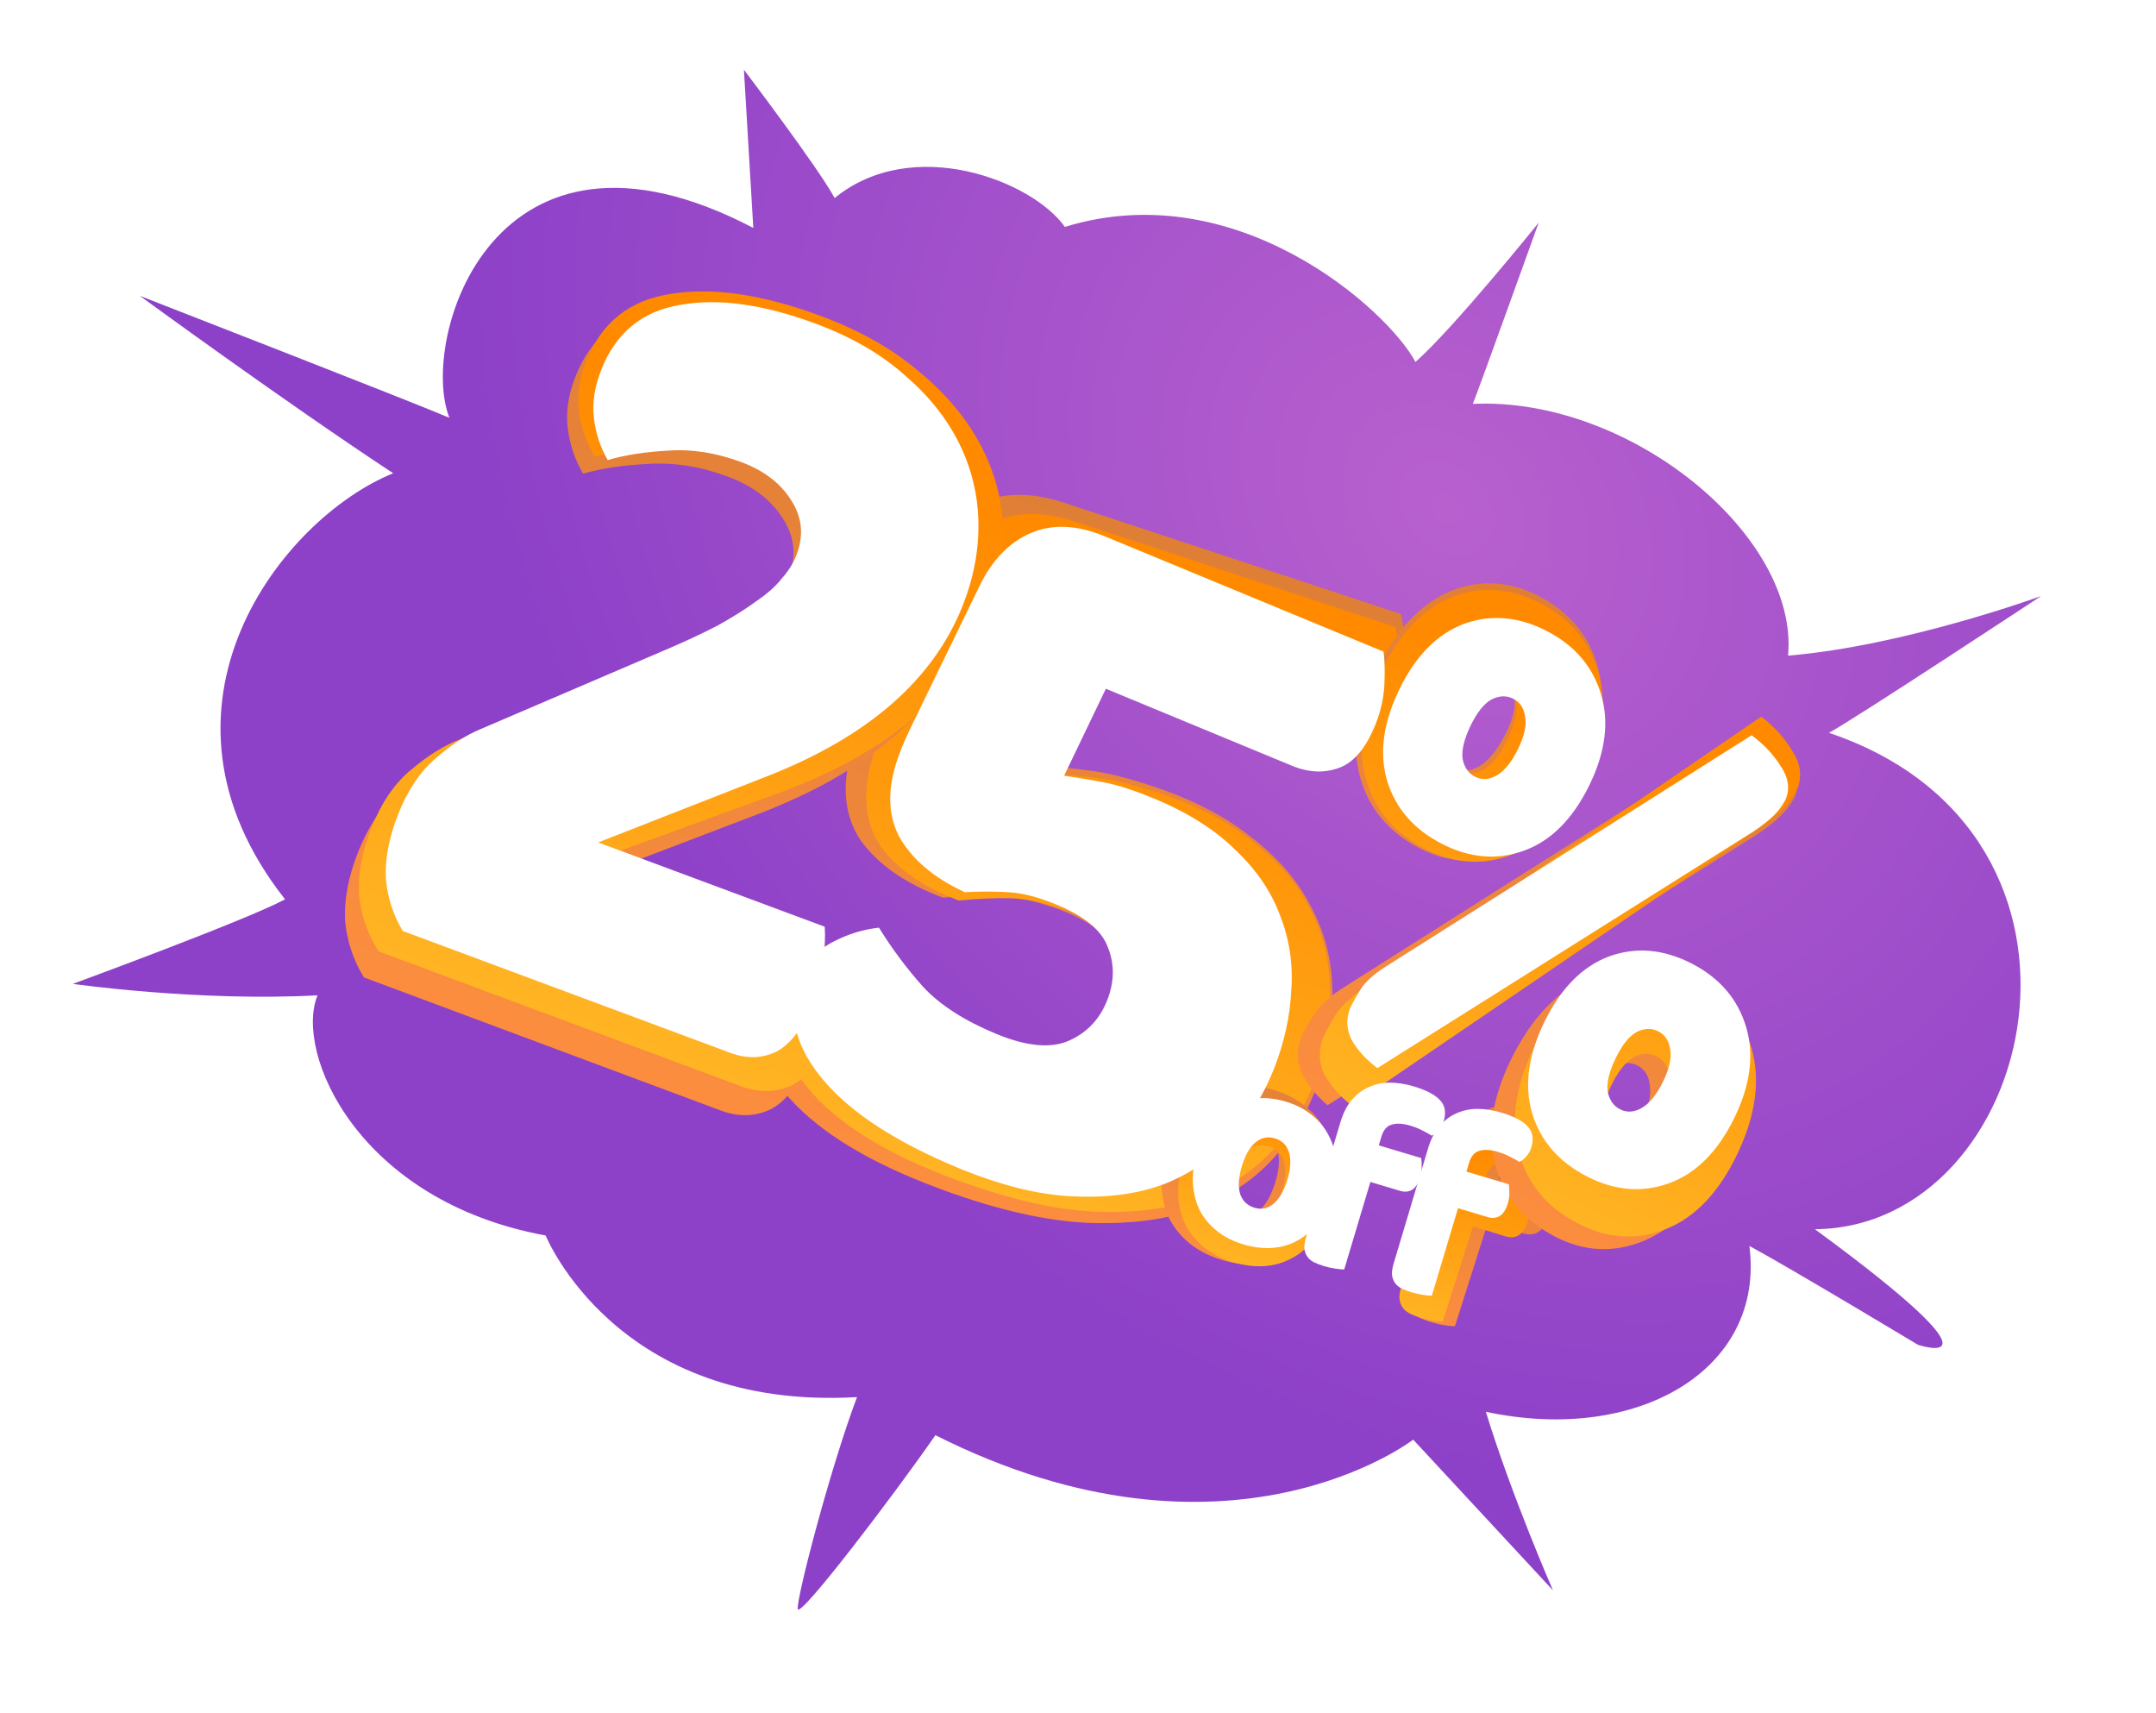 <svg fill="none" height="139" viewBox="0 0 175 139" width="175" xmlns="http://www.w3.org/2000/svg" xmlns:xlink="http://www.w3.org/1999/xlink"><filter id="a" color-interpolation-filters="sRGB" filterUnits="userSpaceOnUse" height="135.48" width="172.939" x="-1.548" y=".534"><feFlood flood-opacity="0" result="BackgroundImageFix"/><feColorMatrix in="SourceAlpha" type="matrix" values="0 0 0 0 0 0 0 0 0 0 0 0 0 0 0 0 0 0 127 0"/><feOffset dy=".557"/><feGaussianBlur stdDeviation=".279"/><feColorMatrix type="matrix" values="0 0 0 0 0 0 0 0 0 0 0 0 0 0 0 0 0 0 0.25 0"/><feBlend in2="BackgroundImageFix" mode="normal" result="effect1_dropShadow"/><feBlend in="SourceGraphic" in2="effect1_dropShadow" mode="normal" result="shape"/></filter><filter id="b" color-interpolation-filters="sRGB" filterUnits="userSpaceOnUse" height="126.082" width="160.884" x="5.348" y="5.102"><feFlood flood-opacity="0" result="BackgroundImageFix"/><feColorMatrix in="SourceAlpha" type="matrix" values="0 0 0 0 0 0 0 0 0 0 0 0 0 0 0 0 0 0 127 0"/><feOffset dy=".557"/><feGaussianBlur stdDeviation=".279"/><feColorMatrix type="matrix" values="0 0 0 0 0 0 0 0 0 0 0 0 0 0 0 0 0 0 0.25 0"/><feBlend in2="BackgroundImageFix" mode="normal" result="effect1_dropShadow"/><feBlend in="SourceGraphic" in2="effect1_dropShadow" mode="normal" result="shape"/></filter><filter id="c" color-interpolation-filters="sRGB" filterUnits="userSpaceOnUse" height="60.876" width="54.331" x="60.659" y="39.272"><feFlood flood-opacity="0" result="BackgroundImageFix"/><feColorMatrix in="SourceAlpha" type="matrix" values="0 0 0 0 0 0 0 0 0 0 0 0 0 0 0 0 0 0 127 0"/><feOffset dy=".885"/><feGaussianBlur stdDeviation=".442"/><feColorMatrix type="matrix" values="0 0 0 0 0 0 0 0 0 0 0 0 0 0 0 0 0 0 0.25 0"/><feBlend in2="BackgroundImageFix" mode="normal" result="effect1_dropShadow"/><feBlend in="SourceGraphic" in2="effect1_dropShadow" mode="normal" result="shape"/></filter><filter id="d" color-interpolation-filters="sRGB" filterUnits="userSpaceOnUse" height="58.314" width="51.782" x="62.689" y="40.881"><feFlood flood-opacity="0" result="BackgroundImageFix"/><feColorMatrix in="SourceAlpha" type="matrix" values="0 0 0 0 0 0 0 0 0 0 0 0 0 0 0 0 0 0 127 0"/><feOffset dy=".836"/><feGaussianBlur stdDeviation=".418"/><feColorMatrix type="matrix" values="0 0 0 0 0 0 0 0 0 0 0 0 0 0 0 0 0 0 0.25 0"/><feBlend in2="BackgroundImageFix" mode="normal" result="effect1_dropShadow"/><feBlend in="SourceGraphic" in2="effect1_dropShadow" mode="normal" result="shape"/></filter><filter id="e" color-interpolation-filters="sRGB" filterUnits="userSpaceOnUse" height="67.522" width="53.811" x="27.115" y="23.864"><feFlood flood-opacity="0" result="BackgroundImageFix"/><feColorMatrix in="SourceAlpha" type="matrix" values="0 0 0 0 0 0 0 0 0 0 0 0 0 0 0 0 0 0 127 0"/><feOffset dy=".885"/><feGaussianBlur stdDeviation=".442"/><feColorMatrix type="matrix" values="0 0 0 0 0 0 0 0 0 0 0 0 0 0 0 0 0 0 0.25 0"/><feBlend in2="BackgroundImageFix" mode="normal" result="effect1_dropShadow"/><feBlend in="SourceGraphic" in2="effect1_dropShadow" mode="normal" result="shape"/></filter><filter id="f" color-interpolation-filters="sRGB" filterUnits="userSpaceOnUse" height="66.571" width="53.991" x="28.289" y="22.812"><feFlood flood-opacity="0" result="BackgroundImageFix"/><feColorMatrix in="SourceAlpha" type="matrix" values="0 0 0 0 0 0 0 0 0 0 0 0 0 0 0 0 0 0 127 0"/><feOffset dy=".836"/><feGaussianBlur stdDeviation=".418"/><feColorMatrix type="matrix" values="0 0 0 0 0 0 0 0 0 0 0 0 0 0 0 0 0 0 0.25 0"/><feBlend in2="BackgroundImageFix" mode="normal" result="effect1_dropShadow"/><feBlend in="SourceGraphic" in2="effect1_dropShadow" mode="normal" result="shape"/></filter><filter id="g" color-interpolation-filters="sRGB" filterUnits="userSpaceOnUse" height="22.503" width="35.65" x="93.391" y="86.017"><feFlood flood-opacity="0" result="BackgroundImageFix"/><feColorMatrix in="SourceAlpha" type="matrix" values="0 0 0 0 0 0 0 0 0 0 0 0 0 0 0 0 0 0 127 0"/><feOffset dy=".885"/><feGaussianBlur stdDeviation=".442"/><feColorMatrix type="matrix" values="0 0 0 0 0 0 0 0 0 0 0 0 0 0 0 0 0 0 0.25 0"/><feBlend in2="BackgroundImageFix" mode="normal" result="effect1_dropShadow"/><feBlend in="SourceGraphic" in2="effect1_dropShadow" mode="normal" result="shape"/></filter><filter id="h" color-interpolation-filters="sRGB" filterUnits="userSpaceOnUse" height="20.666" width="32.357" x="94.79" y="87.434"><feFlood flood-opacity="0" result="BackgroundImageFix"/><feColorMatrix in="SourceAlpha" type="matrix" values="0 0 0 0 0 0 0 0 0 0 0 0 0 0 0 0 0 0 127 0"/><feOffset dy=".836"/><feGaussianBlur stdDeviation=".418"/><feColorMatrix type="matrix" values="0 0 0 0 0 0 0 0 0 0 0 0 0 0 0 0 0 0 0.25 0"/><feBlend in2="BackgroundImageFix" mode="normal" result="effect1_dropShadow"/><feBlend in="SourceGraphic" in2="effect1_dropShadow" mode="normal" result="shape"/></filter><filter id="i" color-interpolation-filters="sRGB" filterUnits="userSpaceOnUse" height="55.807" width="42.37" x="104.453" y="46.451"><feFlood flood-opacity="0" result="BackgroundImageFix"/><feColorMatrix in="SourceAlpha" type="matrix" values="0 0 0 0 0 0 0 0 0 0 0 0 0 0 0 0 0 0 127 0"/><feOffset dy=".885"/><feGaussianBlur stdDeviation=".442"/><feColorMatrix type="matrix" values="0 0 0 0 0 0 0 0 0 0 0 0 0 0 0 0 0 0 0.25 0"/><feBlend in2="BackgroundImageFix" mode="normal" result="effect1_dropShadow"/><feBlend in="SourceGraphic" in2="effect1_dropShadow" mode="normal" result="shape"/></filter><filter id="j" color-interpolation-filters="sRGB" filterUnits="userSpaceOnUse" height="54.152" width="40.661" x="106.288" y="47.034"><feFlood flood-opacity="0" result="BackgroundImageFix"/><feColorMatrix in="SourceAlpha" type="matrix" values="0 0 0 0 0 0 0 0 0 0 0 0 0 0 0 0 0 0 127 0"/><feOffset dy=".836"/><feGaussianBlur stdDeviation=".418"/><feColorMatrix type="matrix" values="0 0 0 0 0 0 0 0 0 0 0 0 0 0 0 0 0 0 0.25 0"/><feBlend in2="BackgroundImageFix" mode="normal" result="effect1_dropShadow"/><feBlend in="SourceGraphic" in2="effect1_dropShadow" mode="normal" result="shape"/></filter><filter id="k" color-interpolation-filters="sRGB" filterUnits="userSpaceOnUse" height="61.75" width="48.112" x="31.308" y="24.041"><feFlood flood-opacity="0" result="BackgroundImageFix"/><feBlend in="SourceGraphic" in2="BackgroundImageFix" mode="normal" result="shape"/><feColorMatrix in="SourceAlpha" result="hardAlpha" type="matrix" values="0 0 0 0 0 0 0 0 0 0 0 0 0 0 0 0 0 0 127 0"/><feOffset dy=".479"/><feGaussianBlur stdDeviation=".24"/><feComposite in2="hardAlpha" k2="-1" k3="1" operator="arithmetic"/><feColorMatrix type="matrix" values="0 0 0 0 0 0 0 0 0 0 0 0 0 0 0 0 0 0 0.25 0"/><feBlend in2="shape" mode="normal" result="effect1_innerShadow"/></filter><filter id="l" color-interpolation-filters="sRGB" filterUnits="userSpaceOnUse" height="55.673" width="47.957" x="64.44" y="41.447"><feFlood flood-opacity="0" result="BackgroundImageFix"/><feBlend in="SourceGraphic" in2="BackgroundImageFix" mode="normal" result="shape"/><feColorMatrix in="SourceAlpha" result="hardAlpha" type="matrix" values="0 0 0 0 0 0 0 0 0 0 0 0 0 0 0 0 0 0 127 0"/><feOffset dy="1.306"/><feGaussianBlur stdDeviation=".653"/><feComposite in2="hardAlpha" k2="-1" k3="1" operator="arithmetic"/><feColorMatrix type="matrix" values="0 0 0 0 0 0 0 0 0 0 0 0 0 0 0 0 0 0 0.15 0"/><feBlend in2="shape" mode="normal" result="effect1_innerShadow"/></filter><filter id="m" color-interpolation-filters="sRGB" filterUnits="userSpaceOnUse" height="46.66" width="35.777" x="109.361" y="49.85"><feFlood flood-opacity="0" result="BackgroundImageFix"/><feBlend in="SourceGraphic" in2="BackgroundImageFix" mode="normal" result="shape"/><feColorMatrix in="SourceAlpha" result="hardAlpha" type="matrix" values="0 0 0 0 0 0 0 0 0 0 0 0 0 0 0 0 0 0 127 0"/><feOffset dy=".302"/><feGaussianBlur stdDeviation=".151"/><feComposite in2="hardAlpha" k2="-1" k3="1" operator="arithmetic"/><feColorMatrix type="matrix" values="0 0 0 0 0 0 0 0 0 0 0 0 0 0 0 0 0 0 0.25 0"/><feBlend in2="shape" mode="normal" result="effect1_innerShadow"/></filter><filter id="n" color-interpolation-filters="sRGB" filterUnits="userSpaceOnUse" height="23.464" width="29.452" x="95.421" y="83.297"><feFlood flood-opacity="0" result="BackgroundImageFix"/><feBlend in="SourceGraphic" in2="BackgroundImageFix" mode="normal" result="shape"/><feColorMatrix in="SourceAlpha" result="hardAlpha" type="matrix" values="0 0 0 0 0 0 0 0 0 0 0 0 0 0 0 0 0 0 127 0"/><feOffset dy=".48"/><feGaussianBlur stdDeviation=".24"/><feComposite in2="hardAlpha" k2="-1" k3="1" operator="arithmetic"/><feColorMatrix type="matrix" values="0 0 0 0 0 0 0 0 0 0 0 0 0 0 0 0 0 0 0.13 0"/><feBlend in2="shape" mode="normal" result="effect1_innerShadow"/></filter><radialGradient id="o" cx="0" cy="0" gradientTransform="matrix(-73.812 71.155 -92.271 -95.716 117.234 40.755)" gradientUnits="userSpaceOnUse" r="1"><stop offset="0" stop-color="#b860ce"/><stop offset=".674" stop-color="#8d41c8"/></radialGradient><linearGradient id="p"><stop offset="0" stop-color="#df7f35"/><stop offset="1" stop-color="#fc8d3f"/></linearGradient><linearGradient id="q" gradientUnits="userSpaceOnUse" x1="96.754" x2="79.163" xlink:href="#p" y1="43.344" y2="96.586"/><linearGradient id="r"><stop offset=".166" stop-color="#ff8a00"/><stop offset="1" stop-color="#ffb423"/></linearGradient><linearGradient id="s" gradientUnits="userSpaceOnUse" x1="97.108" x2="80.293" xlink:href="#r" y1="44.74" y2="95.834"/><linearGradient id="t" gradientUnits="userSpaceOnUse" x1="67.235" x2="45.599" xlink:href="#p" y1="26.412" y2="84.427"/><linearGradient id="u" gradientUnits="userSpaceOnUse" x1="68.308" x2="47.092" xlink:href="#r" y1="25.434" y2="82.465"/><linearGradient id="v" gradientUnits="userSpaceOnUse" x1="113.577" x2="107.817" xlink:href="#p" y1="85.524" y2="104.053"/><linearGradient id="w" gradientUnits="userSpaceOnUse" x1="113.137" x2="107.848" xlink:href="#r" y1="86.995" y2="104.009"/><linearGradient id="x" gradientUnits="userSpaceOnUse" x1="135.977" x2="113.815" xlink:href="#p" y1="53.747" y2="92.368"/><linearGradient id="y" gradientUnits="userSpaceOnUse" x1="135.835" x2="115.909" xlink:href="#r" y1="53.637" y2="92.163"/><clipPath id="z"><path d="m0 0h175v139h-175z"/></clipPath><g clip-path="url(#z)"><g filter="url(#a)"><path d="m58.409 14.341-.823-13.807s6.583 8.675 7.922 11.2c6.798-5.556 17.233-1.527 20.1 2.521 15.045-4.633 28.225 7.298 30.605 11.788 3.324-2.918 10.758-12.158 10.758-12.158s-5.497 15.276-5.751 15.819c13.736-.635 28.485 11.532 27.524 21.971 10.195-.848 22.09-5.198 22.09-5.198s-16.275 10.723-18.52 11.933c26.361 8.888 18.18 43.148-1.217 43.315 17.718 13.003 8.987 10.085 8.987 10.085s-10.911-6.568-14.708-8.626c1.391 10.795-9.772 17.305-23.004 14.467 2.214 7.24 5.858 15.58 5.858 15.58l-12.199-13.149s-16.148 12.473-41.712-.396c-3.47 5.026-11.882 16.082-12.011 15.159-.128-.922 2.845-12.315 5.168-18.482-21.006 1.215-27.182-14.106-27.182-14.106-16.415-3.006-21.967-15.978-19.917-20.96-10.344.567-21.368-1-21.368-1s15.161-5.561 18.53-7.376c-13.26-16.824-.226-33.28 9.436-37.177-9.42-6.199-22.117-15.483-22.117-15.483s23.756 9.245 27.022 10.642c-2.701-6.797 3.809-28.449 26.528-16.561z" fill="#fff"/></g><g filter="url(#b)"><path d="m61.145 17.942-.763-12.841s6.12 8.067 7.364 10.416c6.321-5.168 16.023-1.422 18.689 2.341 13.989-4.311 26.244 6.784 28.456 10.959 3.092-2.715 10.005-11.309 10.005-11.309s-5.113 14.209-5.349 14.713c12.772-.593 26.484 10.722 25.588 20.431 9.48-.79 20.541-4.837 20.541-4.837s-15.134 9.976-17.222 11.101c24.51 8.263 16.898 40.128-1.137 40.286 16.472 12.091 8.354 9.377 8.354 9.377s-10.144-6.106-13.675-8.02c1.293 10.04-9.088 16.096-21.391 13.458 2.058 6.733 5.445 14.49 5.445 14.49l-11.342-12.228s-15.015 11.602-38.784-.363c-3.227 4.675-11.051 14.959-11.17 14.101-.119-.859 2.647-11.454 4.808-17.191-19.532 1.133-25.272-13.115-25.272-13.115-15.262-2.794-20.423-14.858-18.516-19.492-9.618.529-19.868-.928-19.868-.928s14.098-5.174 17.23-6.862c-12.327-15.646-.205-30.952 8.779-34.578-8.758-5.764-20.562-14.397-20.562-14.397s22.087 8.596 25.124 9.895c-2.51-6.322 3.546-26.459 24.669-15.407z" fill="url(#o)"/></g><g filter="url(#c)"><path d="m78.4 96.334c-2.906-.96-5.497-2.037-7.775-3.231-2.215-1.173-4.053-2.443-5.513-3.809s-2.49-2.779-3.088-4.238c-.58-1.517-.634-3.049-.162-4.596.489-1.605 1.406-2.785 2.748-3.54 1.343-.755 2.742-1.239 4.198-1.452 1.401 1.788 2.973 3.474 4.715 5.059 1.759 1.528 4.186 2.803 7.281 3.825 2.969.981 5.269 1.078 6.899.292 1.63-.786 2.708-2.039 3.232-3.759.507-1.662.358-3.226-.447-4.69-.742-1.444-2.471-2.614-5.187-3.512-1.706-.564-3.179-.861-4.421-.893-1.242-.032-2.685.028-4.33.178-3.06-1.137-5.296-2.696-6.709-4.677-1.331-2.017-1.552-4.487-.66-7.41.052-.172.114-.372.184-.602.087-.286.285-.821.593-1.602l5.123-12.692c.941-2.402 2.388-4.069 4.341-5.001s4.288-.949 7.004-.052l27.288 9.016c.187.756.312 1.712.376 2.869.065 1.157-.078 2.308-.428 3.455-.664 2.178-1.673 3.548-3.027 4.11-1.353.562-2.851.572-4.493.029l-18.192-6.011-3.128 7.862c1.288.11 2.566.249 3.837.416 1.333.188 2.947.595 4.842 1.221 3.285 1.085 5.987 2.483 8.108 4.193 2.138 1.653 3.729 3.503 4.773 5.552 1.107 2.069 1.694 4.25 1.759 6.543.129 2.314-.165 4.646-.882 6.996-.717 2.35-1.85 4.468-3.399 6.354-1.548 1.886-3.524 3.347-5.926 4.383-2.385.979-5.21 1.465-8.476 1.458-3.203.014-6.889-.667-11.058-2.045z" fill="url(#q)"/></g><g filter="url(#d)"><path d="m79.576 95.599c-2.768-.911-5.237-1.935-7.407-3.073-2.11-1.118-3.86-2.329-5.251-3.634-1.391-1.305-2.371-2.656-2.939-4.053-.552-1.452-.602-2.921-.151-4.406.468-1.54 1.342-2.674 2.622-3.402s2.614-1.197 4.001-1.406c1.334 1.71 2.83 3.321 4.489 4.835 1.675 1.459 3.987 2.673 6.936 3.644 2.828.931 5.019 1.017 6.574.258 1.554-.759 2.582-1.964 3.083-3.614.484-1.595.344-3.093-.422-4.495-.706-1.382-2.352-2.498-4.94-3.35-1.625-.535-3.029-.815-4.212-.842-1.183-.026-2.559.035-4.127.185-2.915-1.08-5.045-2.568-6.389-4.462-1.267-1.93-1.475-4.297-.623-7.102.05-.165.109-.358.175-.578.084-.275.272-.788.566-1.538l4.892-12.184c.899-2.306 2.279-3.909 4.141-4.808 1.862-.9 4.087-.924 6.674-.072l25.996 8.555c.177.724.296 1.64.357 2.749.06 1.109-.077 2.213-.411 3.313-.635 2.09-1.597 3.407-2.888 3.95-1.29.543-2.717.558-4.282.043l-17.331-5.703-2.987 7.547c1.227.101 2.445.23 3.656.386 1.27.176 2.808.561 4.613 1.155 3.129 1.03 5.704 2.361 7.723 3.994 2.036 1.577 3.551 3.346 4.544 5.307 1.053 1.98 1.61 4.069 1.671 6.267.121 2.218-.161 4.454-.846 6.709s-1.766 4.289-3.244 6.102c-1.477 1.813-3.36 3.22-5.65 4.221-2.273.946-4.966 1.421-8.078 1.425-3.052.024-6.564-.617-10.536-1.924z" fill="url(#s)"/></g><g filter="url(#e)"><path d="m65.567 25.79c3.169 1.182 5.794 2.691 7.875 4.528 2.105 1.775 3.715 3.755 4.83 5.938 1.115 2.184 1.702 4.489 1.764 6.916s-.383 4.843-1.333 7.246c-2.558 6.471-8.302 11.401-17.233 14.788l-14.762 5.632 20.016 7.465c.066.802.03 1.779-.106 2.931-.081 1.172-.364 2.374-.852 3.607-.877 2.219-1.955 3.655-3.235 4.31-1.255.593-2.605.62-4.051.08l-28.939-10.793c-.858-1.381-1.368-2.914-1.53-4.601-.083-1.728.266-3.578 1.046-5.55.828-2.095 1.912-3.707 3.25-4.834 1.363-1.189 2.688-2.038 3.974-2.549l15.821-6.617c1.982-.817 3.652-1.573 5.011-2.268 1.384-.757 2.524-1.463 3.421-2.119.953-.635 1.686-1.28 2.201-1.937.57-.636.99-1.293 1.257-1.971.682-1.726.523-3.341-.477-4.845-.945-1.484-2.418-2.599-4.419-3.345-2.224-.829-4.384-1.175-6.48-1.038-2.016.097-3.778.359-5.287.786-.653-1.092-1.066-2.307-1.239-3.644-.173-1.337.033-2.746.617-4.225 1.267-3.205 3.567-5.07 6.9-5.594 3.358-.586 7.344-.019 11.959 1.702z" fill="url(#t)"/></g><g filter="url(#f)"><path d="m66.615 24.804c3.218 1.197 5.889 2.712 8.013 4.544 2.148 1.772 3.797 3.74 4.948 5.905 1.15 2.165 1.77 4.445 1.857 6.839.088 2.395-.336 4.773-1.271 7.135-2.518 6.358-8.275 11.164-17.271 14.417l-14.87 5.41 20.323 7.56c.075.792.05 1.755-.076 2.89-.069 1.155-.343 2.339-.823 3.55-.863 2.18-1.939 3.586-3.225 4.219-1.263.572-2.628.585-4.096.039l-29.383-10.931c-.882-1.37-1.414-2.888-1.597-4.554-.102-1.705.231-3.527.999-5.464.815-2.059 1.894-3.638 3.236-4.736 1.366-1.159 2.697-1.984 3.992-2.475l15.931-6.371c1.995-.786 3.677-1.515 5.044-2.188 1.391-.733 2.537-1.418 3.438-2.056.957-.617 1.692-1.246 2.205-1.889.57-.622.987-1.266 1.251-1.931.671-1.696.493-3.29-.534-4.784-.971-1.473-2.473-2.587-4.505-3.343-2.258-.84-4.446-1.202-6.564-1.087-2.038.076-3.817.317-5.338.724-.672-1.084-1.103-2.286-1.292-3.607-.189-1.321.004-2.708.58-4.161 1.247-3.149 3.554-4.965 6.919-5.45 3.39-.545 7.427.054 12.113 1.797z" fill="url(#u)"/></g><g fill="url(#v)" filter="url(#g)"><path d="m107.853 96.492c-.35 1.1-.821 2.035-1.415 2.805-.588.753-1.268 1.331-2.039 1.734-.754.409-1.58.64-2.478.692s-1.839-.075-2.825-.381c-.986-.307-1.829-.744-2.529-1.313-.7-.568-1.25-1.236-1.649-2.003-.376-.78-.588-1.644-.634-2.594-.047-.95.099-1.957.438-3.021.333-1.046.793-1.946 1.381-2.699.588-.753 1.259-1.333 2.014-1.742.776-.421 1.617-.667 2.52-.737.903-.07 1.848.048 2.834.355.985.306 1.826.753 2.52 1.339.701.569 1.239 1.242 1.615 2.022.399.767.621 1.626.668 2.576.047.95-.094 1.939-.421 2.968zm-8.771-2.726c-.344 1.082-.417 1.975-.219 2.68.22.692.681 1.147 1.383 1.365.702.218 1.33.092 1.883-.38.571-.466 1.025-1.231 1.364-2.295.338-1.064.406-1.94.202-2.627-.198-.705-.648-1.166-1.35-1.384-.701-.218-1.338-.094-1.908.372-.565.448-1.016 1.204-1.355 2.268z"/><path d="m109.204 89.808c.287-.905.675-1.632 1.162-2.182.509-.563 1.08-.97 1.71-1.222.637-.27 1.321-.399 2.051-.386.747.018 1.505.146 2.273.385 1.236.384 2.091.845 2.562 1.381.478.519.584 1.195.319 2.029-.113.355-.289.651-.53.888-.224.242-.442.408-.654.498-.289-.187-.601-.362-.935-.524-.312-.175-.693-.332-1.144-.473-.718-.223-1.32-.264-1.806-.123-.48.124-.821.505-1.024 1.143l-.271.851 4.11 1.277c.038.226.051.503.038.831.01.315-.041.65-.154 1.005-.197.621-.475 1.032-.832 1.232-.336.188-.72.215-1.155.08l-2.882-.896-2.682 8.434c-.184.001-.468-.029-.853-.09-.368-.055-.744-.143-1.128-.262-.367-.115-.693-.245-.977-.392-.267-.141-.475-.323-.625-.545s-.241-.484-.273-.787c-.01-.314.055-.694.196-1.137z"/><path d="m117.937 92.522c.287-.905.675-1.632 1.162-2.182.509-.563 1.08-.97 1.711-1.222.636-.27 1.32-.399 2.05-.386.747.018 1.505.146 2.273.385 1.237.384 2.091.845 2.563 1.381.477.519.583 1.195.318 2.029-.113.355-.289.651-.53.888-.224.242-.442.408-.654.498-.289-.187-.601-.362-.935-.524-.311-.175-.693-.332-1.144-.472-.718-.223-1.32-.264-1.806-.123-.48.124-.821.505-1.024 1.143l-.271.851 4.11 1.277c.038.226.051.503.038.831.01.315-.041.65-.154 1.004-.197.621-.475 1.032-.832 1.232-.336.188-.72.215-1.155.08l-2.882-.896-2.682 8.434c-.184.001-.468-.029-.853-.09-.367-.056-.743-.144-1.128-.263-.367-.114-.693-.245-.977-.391-.267-.142-.475-.324-.625-.546-.15-.221-.241-.484-.273-.786-.01-.315.056-.694.197-1.138z"/></g><g fill="url(#w)" filter="url(#h)"><path d="m108.012 97.107c-.321 1.01-.753 1.869-1.296 2.577-.538.692-1.16 1.223-1.864 1.595-.689.376-1.443.589-2.262.639-.82.05-1.679-.065-2.578-.345-.898-.279-1.667-.679-2.305-1.2-.638-.52-1.138-1.132-1.5-1.835-.342-.715-.533-1.508-.574-2.38-.041-.872.094-1.796.405-2.773.306-.961.728-1.787 1.266-2.479s1.152-1.226 1.841-1.602c.709-.388 1.476-.615 2.301-.681.824-.066 1.686.041 2.585.32.898.279 1.664.687 2.297 1.224.638.52 1.128 1.138 1.47 1.853.362.703.564 1.491.605 2.362s-.089 1.78-.39 2.725zm-7.998-2.486c-.316.994-.384 1.813-.205 2.46.2.635.62 1.052 1.26 1.251s1.213.082 1.719-.352c.521-.428.937-1.131 1.248-2.109s.374-1.781.189-2.411c-.179-.646-.589-1.069-1.229-1.268s-1.22-.084-1.742.344c-.516.412-.929 1.107-1.24 2.084z"/><path d="m109.099 90.921c.264-.831.619-1.499 1.065-2.005.466-.517.987-.892 1.563-1.125.581-.249 1.205-.368 1.872-.358.681.015 1.372.131 2.073.349 1.128.35 1.906.771 2.336 1.263.435.475.53 1.095.287 1.861-.104.326-.266.598-.486.816-.204.223-.404.376-.597.458-.264-.171-.548-.331-.852-.48-.284-.16-.632-.304-1.043-.431-.656-.204-1.205-.24-1.648-.11-.438.114-.751.465-.937 1.051l-.249.782 3.748 1.165c.035.208.046.462.034.762.008.289-.039.596-.143.922-.181.57-.435.947-.762 1.132-.306.173-.657.198-1.053.075l-2.628-.817-2.463 7.745c-.168.001-.427-.026-.778-.081-.336-.051-.679-.131-1.029-.239-.335-.105-.632-.224-.891-.358-.243-.129-.433-.296-.569-.499-.137-.203-.219-.444-.248-.721-.009-.289.052-.637.181-1.045z"/><path d="m116.984 93.372c.265-.831.619-1.499 1.065-2.005.466-.517.987-.892 1.563-1.125.581-.249 1.205-.368 1.872-.358.681.015 1.372.131 2.073.349 1.128.35 1.906.771 2.336 1.263.435.475.53 1.095.287 1.861-.104.326-.266.598-.486.816-.204.223-.404.376-.597.459-.264-.171-.548-.331-.852-.48-.284-.16-.632-.304-1.043-.431-.655-.204-1.205-.24-1.648-.11-.438.114-.75.465-.937 1.051l-.249.782 3.748 1.165c.035.208.046.462.034.762.009.289-.039.596-.143.922-.181.57-.435.947-.761 1.132-.307.173-.658.198-1.054.075l-2.628-.817-2.463 7.744c-.168.002-.427-.025-.778-.08-.336-.051-.679-.131-1.029-.24-.335-.104-.632-.223-.891-.357-.243-.129-.433-.296-.569-.499-.136-.204-.219-.444-.248-.721-.008-.289.052-.638.182-1.045z"/></g><g filter="url(#i)"><path d="m142.987 57.77c1.036.869 1.838 1.849 2.405 2.941.623 1.069.713 2.107.27 3.112-.354.672-.855 1.289-1.502 1.848-.647.56-1.39 1.092-2.227 1.597l-34.178 21.54c-.969-.83-1.681-1.731-2.135-2.703-.398-.995-.376-1.995.067-3.001.355-.672.732-1.305 1.132-1.897.456-.615 1.125-1.216 2.007-1.805zm-14.754 4.594c-1.663 3.153-3.72 5.176-6.169 6.07-2.45.894-4.873.654-7.269-.721-2.429-1.394-3.938-3.41-4.525-6.046-.553-2.617.002-5.502 1.665-8.655 1.641-3.111 3.669-5.123 6.085-6.036 2.45-.894 4.89-.644 7.319.75 2.396 1.375 3.888 3.381 4.475 6.017s.06 5.511-1.581 8.621zm-10.174-5.838c-.665 1.261-.978 2.313-.94 3.157.095.821.429 1.396 1.002 1.725.574.329 1.202.306 1.883-.07.738-.398 1.439-1.228 2.105-2.489.643-1.219.917-2.239.822-3.06-.06-.801-.377-1.367-.951-1.696-.574-.329-1.218-.316-1.934.041-.681.376-1.344 1.173-1.987 2.392zm21.17 37.365c-1.663 3.153-3.719 5.176-6.169 6.07s-4.873.654-7.269-.721c-2.429-1.394-3.938-3.41-4.525-6.046-.553-2.617.002-5.503 1.665-8.655 1.641-3.111 3.669-5.123 6.086-6.036 2.449-.894 4.889-.644 7.319.75 2.395 1.375 3.887 3.381 4.474 6.017s.06 5.511-1.581 8.621zm-10.174-5.838c-.665 1.261-.978 2.313-.94 3.157.095.821.429 1.396 1.003 1.725.573.329 1.201.306 1.882-.07.738-.398 1.439-1.228 2.105-2.489.643-1.219.917-2.239.823-3.06-.061-.801-.378-1.367-.952-1.696s-1.218-.316-1.933.04c-.682.376-1.344 1.173-1.988 2.392z" fill="url(#x)"/></g><g filter="url(#j)"><path d="m142.957 57.321c1.067.812 1.908 1.742 2.522 2.789.668 1.023.809 2.033.422 3.031-.316.67-.78 1.289-1.391 1.859-.611.57-1.317 1.116-2.119 1.639l-32.67 22.247c-.998-.777-1.745-1.632-2.242-2.566-.443-.958-.471-1.936-.084-2.934.316-.67.657-1.3 1.023-1.893.419-.616 1.05-1.228 1.892-1.834zm-14.338 5.007c-1.484 3.139-3.414 5.188-5.788 6.148s-4.778.81-7.212-.449c-2.469-1.277-4.059-3.193-4.77-5.749-.678-2.538-.274-5.376 1.211-8.515 1.465-3.097 3.367-5.134 5.707-6.111 2.374-.96 4.795-.801 7.264.475 2.434 1.259 4.007 3.166 4.718 5.722.712 2.556.335 5.382-1.13 8.479zm-10.336-5.346c-.594 1.256-.851 2.295-.771 3.118.134.799.493 1.349 1.076 1.65.583.301 1.201.257 1.855-.134.709-.415 1.36-1.25 1.954-2.506.574-1.214.794-2.22.659-3.018-.1-.781-.441-1.322-1.024-1.624-.583-.301-1.219-.266-1.907.107-.654.391-1.268 1.193-1.842 2.407zm22.769 35.763c-1.484 3.139-3.414 5.188-5.788 6.148s-4.778.81-7.213-.449c-2.468-1.277-4.058-3.193-4.77-5.749-.677-2.538-.273-5.376 1.212-8.515 1.464-3.097 3.367-5.134 5.707-6.112 2.374-.96 4.795-.801 7.264.476 2.434 1.259 4.007 3.166 4.718 5.722.712 2.556.335 5.382-1.13 8.479zm-10.337-5.346c-.594 1.256-.85 2.295-.77 3.117.134.799.493 1.349 1.076 1.65.582.301 1.201.257 1.855-.134.709-.415 1.36-1.25 1.953-2.506.575-1.214.794-2.22.66-3.018-.1-.781-.441-1.322-1.024-1.624-.583-.301-1.219-.266-1.907.107-.655.391-1.269 1.193-1.843 2.407z" fill="url(#y)"/></g><g filter="url(#k)"><path d="m66.197 25.782c2.912 1.083 5.32 2.475 7.225 4.175 1.928 1.643 3.399 3.478 4.412 5.507 1.013 2.029 1.54 4.175 1.582 6.437.042 2.262-.382 4.517-1.272 6.763-2.395 6.048-7.716 10.677-15.961 13.887l-13.63 5.338 18.388 6.841c.056.748.017 1.659-.115 2.733-.081 1.093-.35 2.216-.806 3.368-.821 2.074-1.823 3.419-3.005 4.037-1.159.56-2.403.593-3.731.099l-26.587-9.89c-.781-1.282-1.242-2.709-1.381-4.281-.066-1.61.267-3.337.997-5.18.776-1.958 1.783-3.467 3.023-4.525 1.263-1.116 2.488-1.916 3.675-2.4l14.611-6.261c1.83-.773 3.373-1.488 4.629-2.144 1.279-.714 2.334-1.379 3.164-1.995.881-.597 1.561-1.204 2.039-1.819.529-.596.919-1.211 1.17-1.845.639-1.613.502-3.117-.41-4.514-.861-1.378-2.211-2.408-4.05-3.092-2.043-.76-4.03-1.07-5.961-.929-1.857.102-3.482.357-4.874.764-.595-1.014-.968-2.144-1.119-3.39-.151-1.246.047-2.56.594-3.942 1.186-2.995 3.316-4.747 6.389-5.256 3.096-.566 6.764-.061 11.003 1.516z" fill="#fff"/></g><g filter="url(#l)"><path d="m77.729 93.457c-2.412-.998-4.543-2.09-6.395-3.276-1.799-1.164-3.265-2.401-4.399-3.71s-1.893-2.643-2.276-4.003c-.364-1.411-.274-2.814.27-4.21.564-1.447 1.456-2.488 2.678-3.123 1.222-.635 2.467-1.02 3.737-1.155 1.045 1.693 2.246 3.3 3.601 4.821 1.376 1.469 3.348 2.736 5.917 3.798 2.464 1.019 4.432 1.203 5.904.552 1.471-.652 2.509-1.753 3.113-3.304.584-1.499.595-2.935.034-4.307-.509-1.351-1.89-2.493-4.145-3.425-1.416-.586-2.656-.919-3.72-.999-1.065-.08-2.311-.086-3.738-.016-2.529-1.166-4.312-2.684-5.349-4.554-.965-1.899-.934-4.167.093-6.803.06-.155.131-.336.211-.543.101-.258.318-.739.652-1.441l5.535-11.395c1.023-2.158 2.416-3.622 4.177-4.394 1.762-.772 3.77-.691 6.024.241l22.65 9.37c.093.699.116 1.578.068 2.639s-.273 2.108-.676 3.142c-.765 1.964-1.755 3.175-2.968 3.634-1.214.458-2.502.406-3.865-.158l-15.1-6.247-3.39 7.06c1.097.154 2.184.333 3.26.538 1.129.227 2.48.666 4.053 1.317 2.726 1.128 4.925 2.517 6.595 4.169 1.69 1.599 2.892 3.357 3.607 5.274.767 1.938 1.077 3.957.929 6.056-.096 2.121-.557 4.241-1.382 6.361-.826 2.119-1.988 4.009-3.487 5.67-1.499 1.661-3.327 2.915-5.484 3.763-2.137.797-4.608 1.125-7.415.984-2.754-.119-5.861-.894-9.322-2.326z" fill="#fff"/></g><g filter="url(#m)"><path d="m142.178 59.367c.993.737 1.778 1.571 2.355 2.505.627.913.767 1.804.419 2.672-.286.582-.708 1.116-1.266 1.603-.559.487-1.206.952-1.941 1.394l-29.946 18.84c-.929-.704-1.628-1.472-2.096-2.303-.418-.852-.453-1.712-.106-2.58.286-.582.595-1.128.927-1.641.381-.532.957-1.056 1.729-1.571zm-13.189 4.089c-1.34 2.726-3.102 4.484-5.284 5.276-2.183.792-4.404.608-6.663-.55-2.292-1.175-3.778-2.893-4.46-5.154-.649-2.244-.304-4.729 1.036-7.455 1.323-2.689 3.059-4.438 5.21-5.246 2.183-.792 4.42-.6 6.711.575 2.26 1.159 3.73 2.869 4.412 5.129.681 2.261.361 4.736-.962 7.425zm-9.595-4.921c-.536 1.09-.763 1.998-.681 2.722.132.705.468 1.196 1.009 1.473.541.278 1.112.252 1.712-.078.65-.349 1.243-1.069 1.779-2.159.518-1.054.712-1.933.58-2.638-.1-.688-.42-1.171-.961-1.449-.541-.277-1.128-.26-1.76.053-.6.329-1.159 1.021-1.678 2.075zm21.367 31.913c-1.34 2.726-3.102 4.484-5.284 5.276-2.183.792-4.404.608-6.663-.55-2.292-1.175-3.778-2.893-4.46-5.154-.649-2.244-.304-4.729 1.036-7.455 1.323-2.689 3.059-4.438 5.21-5.246 2.183-.792 4.42-.6 6.711.575 2.26 1.159 3.73 2.869 4.412 5.129.681 2.261.361 4.736-.962 7.425zm-9.595-4.921c-.536 1.09-.763 1.998-.681 2.722.132.705.468 1.196 1.009 1.473.541.278 1.112.252 1.712-.078.65-.349 1.243-1.069 1.779-2.159.518-1.054.712-1.933.58-2.638-.1-.688-.42-1.171-.961-1.449-.541-.277-1.128-.26-1.76.053-.6.329-1.159 1.021-1.678 2.075z" fill="#fff"/></g><g fill="#fff" filter="url(#n)"><path d="m108.139 96.348c-.276.926-.657 1.715-1.141 2.367-.48.637-1.039 1.129-1.675 1.476-.622.35-1.307.552-2.054.605-.746.054-1.532-.043-2.356-.29-.825-.246-1.532-.604-2.122-1.074s-1.056-1.024-1.398-1.663c-.323-.65-.51-1.373-.561-2.169-.051-.796.057-1.642.325-2.538.264-.881.635-1.64 1.115-2.277.48-.637 1.031-1.131 1.654-1.482.641-.361 1.337-.576 2.088-.644.751-.068 1.539.021 2.364.268.824.247 1.529.612 2.115 1.096.59.469 1.047 1.029 1.37 1.679.342.639.538 1.357.589 2.153.051.796-.052 1.627-.312 2.493zm-7.335-2.194c-.273.911-.322 1.661-.148 2.25.192.578.582.955 1.169 1.131.587.175 1.107.063 1.562-.338.469-.397.837-1.043 1.105-1.939.268-.896.313-1.631.135-2.205-.174-.589-.555-.971-1.142-1.147-.586-.175-1.114-.065-1.583.332-.464.382-.83 1.021-1.098 1.917z"/><path d="m108.795 90.614c.228-.762.541-1.376.939-1.842.417-.477.887-.825 1.408-1.043.527-.233 1.094-.348 1.702-.345.622.007 1.255.107 1.897.299 1.034.309 1.751.686 2.151 1.131.404.43.501.996.291 1.698-.089.299-.232.549-.429.75-.184.205-.363.347-.539.425-.243-.154-.504-.297-.784-.43-.262-.143-.581-.271-.959-.384-.6-.18-1.102-.208-1.504-.084-.398.109-.678.432-.838.97l-.215.717 3.438 1.028c.034.189.049.421.043.696.012.264-.027.545-.116.844-.156.523-.382.87-.677 1.042-.277.161-.597.188-.96.079l-2.41-.721-2.124 7.1c-.153.003-.39-.019-.711-.066-.307-.043-.621-.113-.942-.209-.308-.092-.58-.198-.819-.318-.224-.115-.4-.266-.527-.45-.128-.185-.207-.404-.237-.657-.013-.264.037-.583.148-.956z"/><path d="m115.908 92.742c.228-.762.541-1.376.94-1.842.416-.477.886-.825 1.408-1.043.526-.233 1.093-.348 1.701-.345.622.007 1.255.107 1.898.299 1.034.309 1.75.686 2.15 1.131.404.43.502.996.292 1.698-.09.299-.233.549-.43.75-.183.205-.363.347-.538.425-.243-.154-.505-.297-.785-.43-.262-.143-.581-.271-.958-.384-.601-.18-1.103-.208-1.505-.084-.398.109-.677.432-.838.97l-.215.717 3.438 1.028c.034.189.049.421.043.696.012.264-.026.545-.116.844-.156.523-.382.87-.677 1.042-.276.161-.596.188-.96.079l-2.41-.721-2.124 7.1c-.153.003-.39-.019-.711-.066-.307-.043-.621-.113-.942-.209-.307-.092-.58-.198-.818-.318-.225-.116-.4-.266-.528-.451-.127-.184-.206-.403-.237-.656-.013-.264.037-.583.149-.956z"/></g></g></svg>